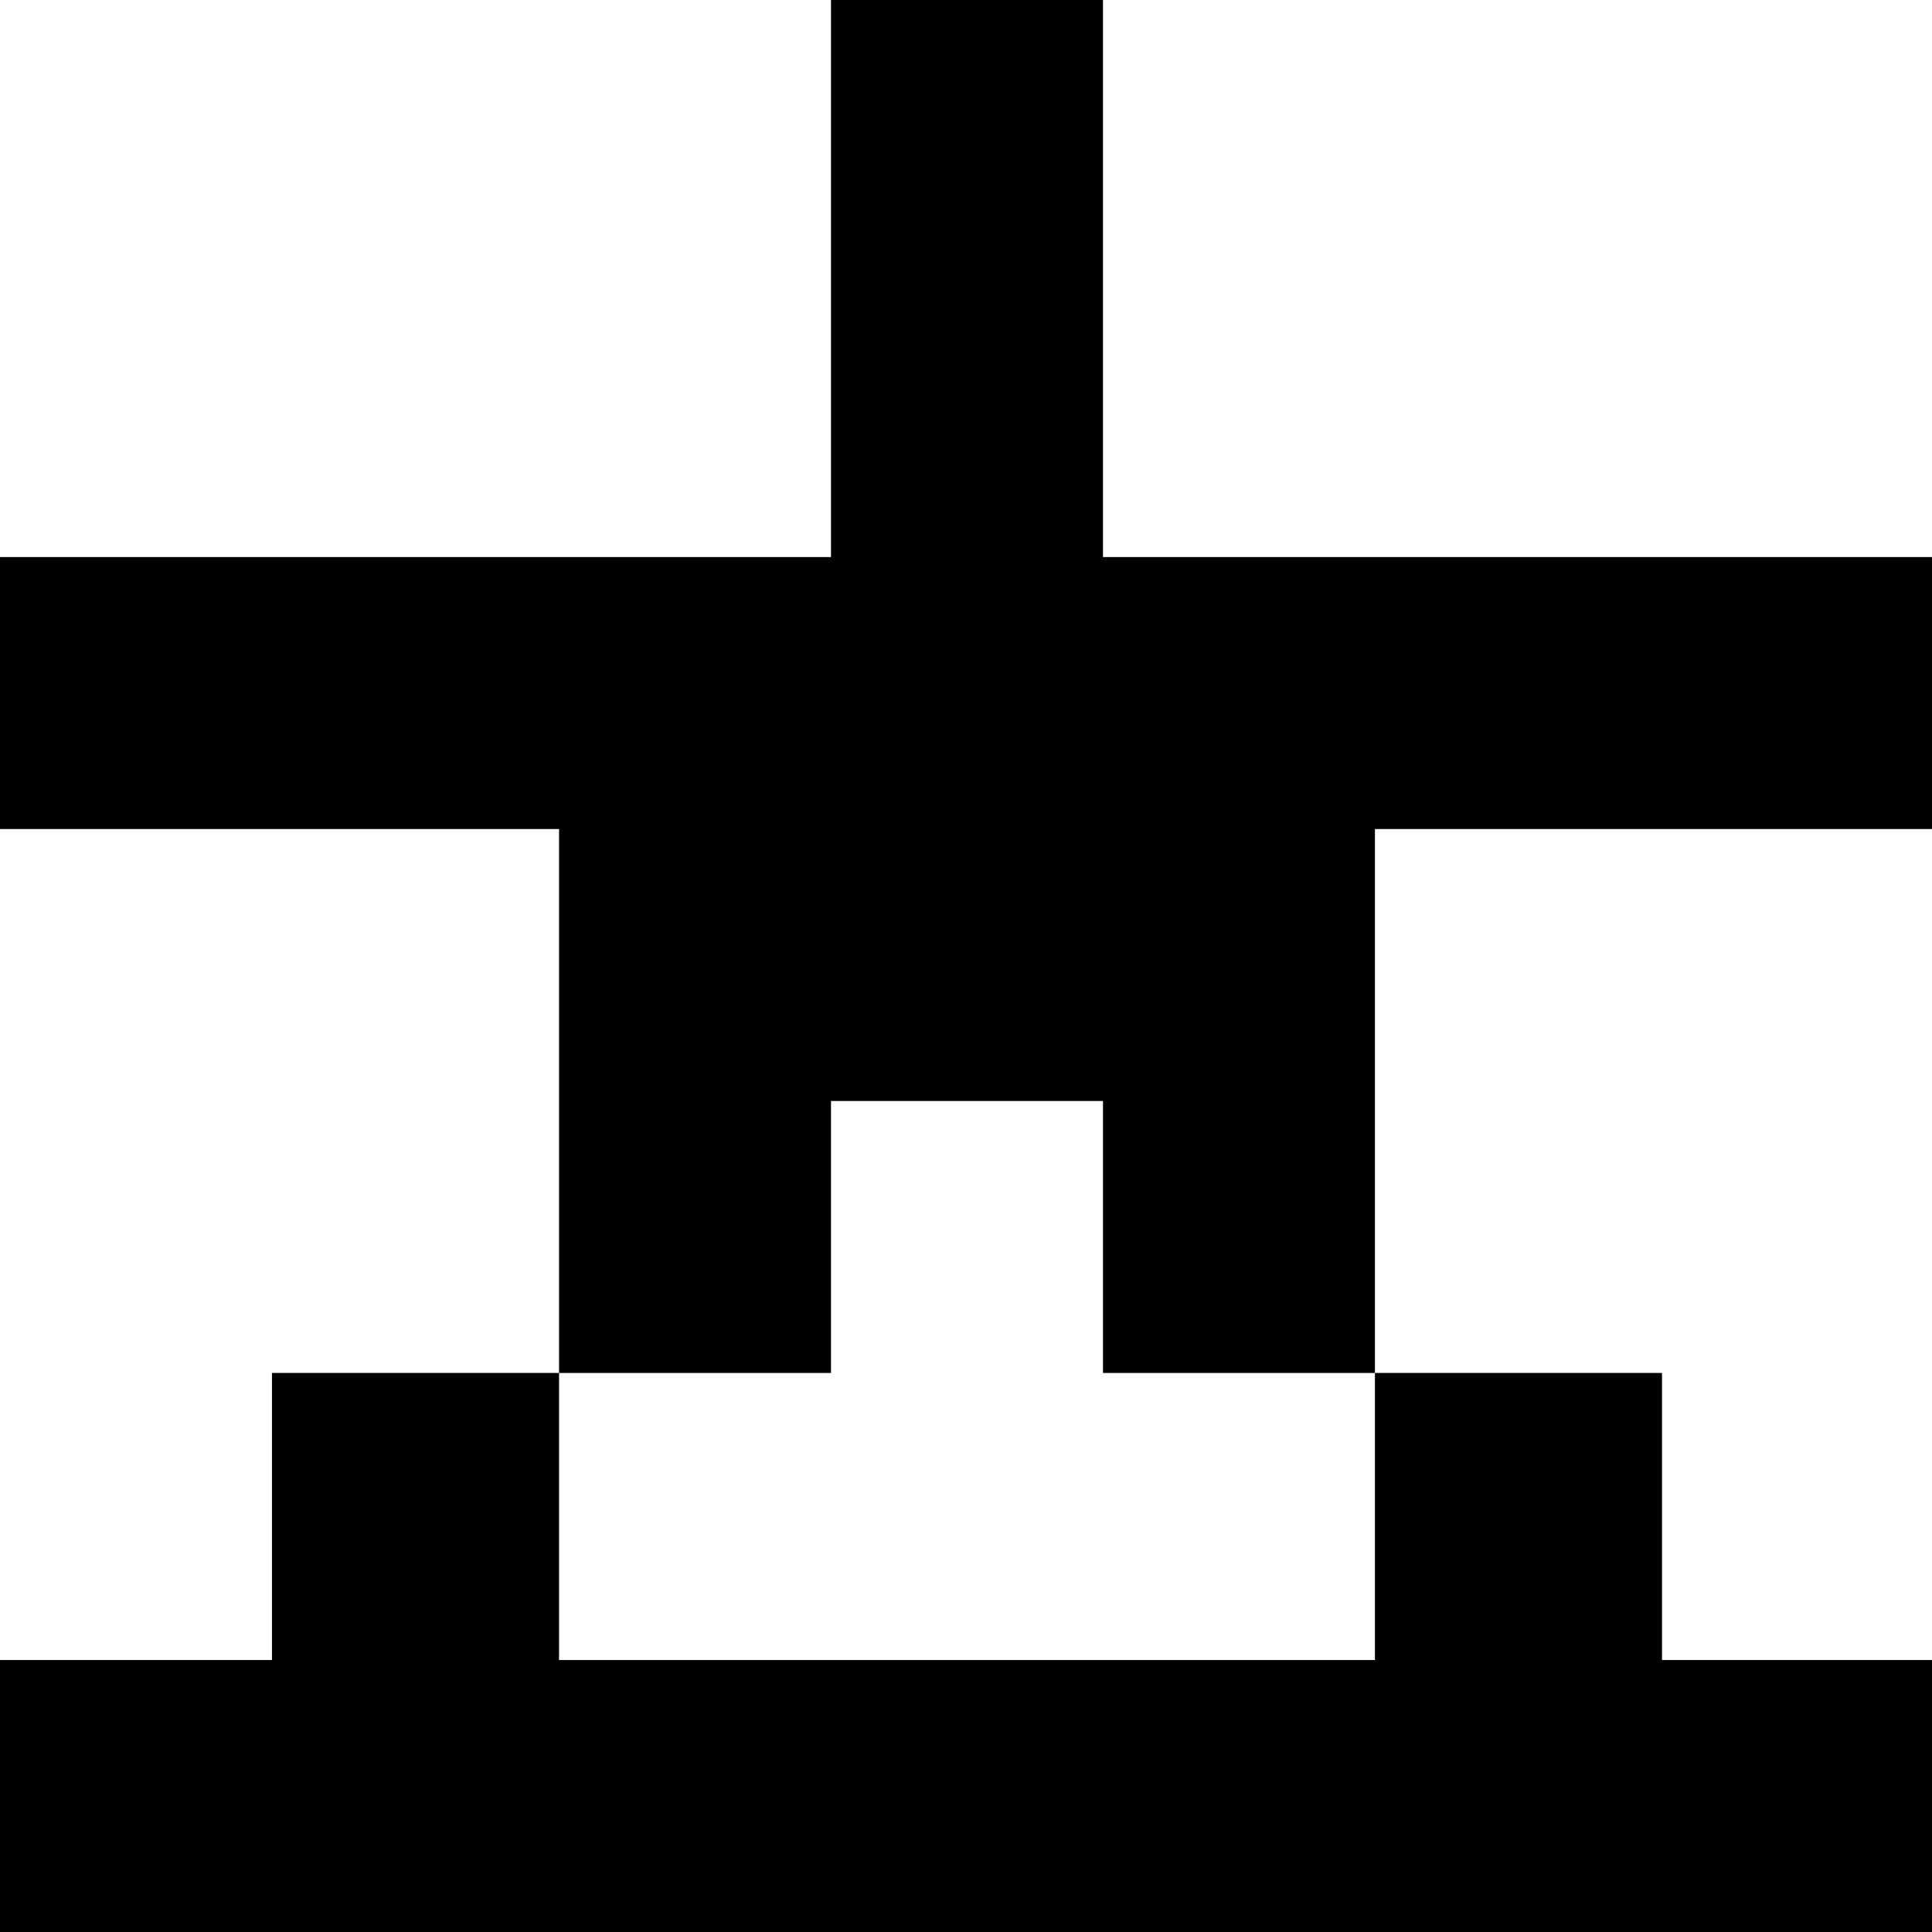 <?xml version="1.0" standalone="no"?>
<!DOCTYPE svg PUBLIC "-//W3C//DTD SVG 20010904//EN"
 "http://www.w3.org/TR/2001/REC-SVG-20010904/DTD/svg10.dtd">
<svg version="1.0" xmlns="http://www.w3.org/2000/svg"
 width="468pt" height="468pt" viewBox="0 0 468 468"
 preserveAspectRatio="xMidYMid meet">
<g transform="translate(0,468) scale(0.366,-0.366)"
fill="#000000" stroke="none">
<path d="M550 1095 l0 -185 -275 0 -275 0 0 -90 0 -90 185 0 185 0 0 -180 0
-180 -95 0 -95 0 0 -95 0 -95 -90 0 -90 0 0 -90 0 -90 640 0 640 0 0 90 0 90
-90 0 -90 0 0 95 0 95 -95 0 -95 0 0 180 0 180 185 0 185 0 0 90 0 90 -275 0
-275 0 0 185 0 185 -90 0 -90 0 0 -185z m180 -635 l0 -90 90 0 90 0 0 -95 0
-95 -270 0 -270 0 0 95 0 95 90 0 90 0 0 90 0 90 90 0 90 0 0 -90z"/>
</g>
</svg>
